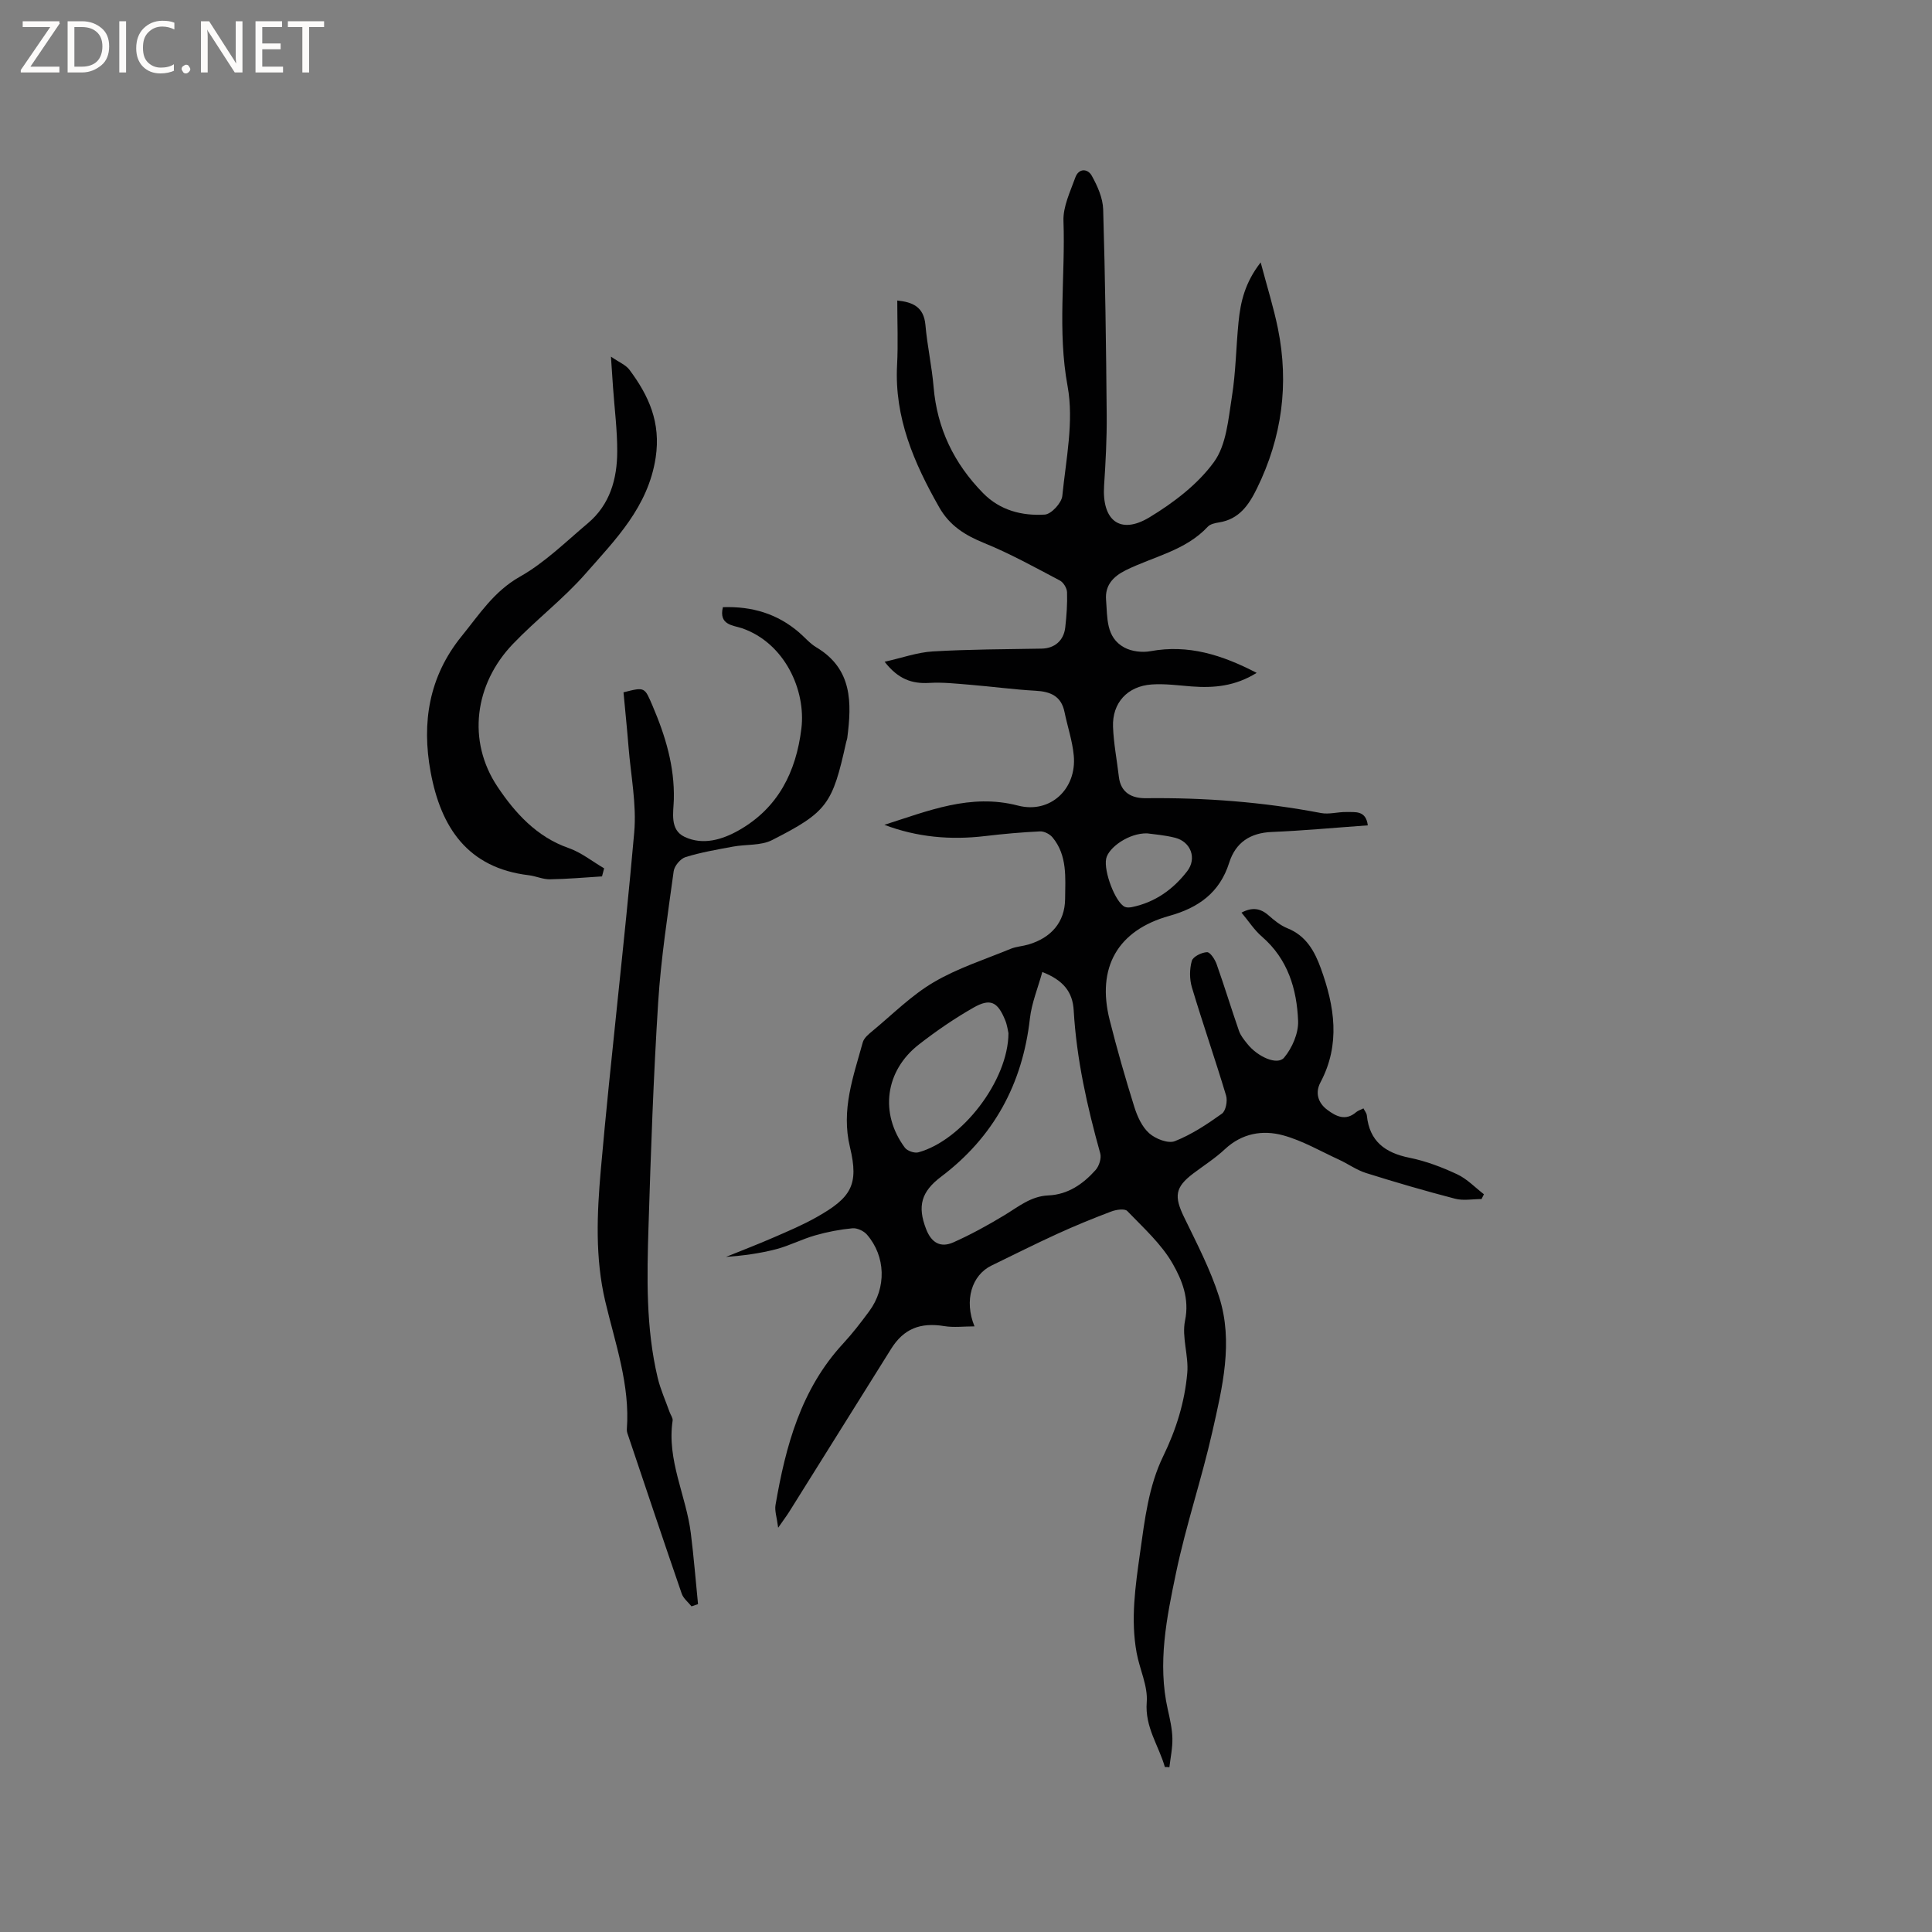 <svg enable-background="new 0 0 400 400" viewBox="0 0 400 400" xmlns="http://www.w3.org/2000/svg"><rect x="0" y="0" width="400" height="400" fill="#808080" stroke="none"/><g fill="#fcfbfa"><path d="m12.4 4.8-6.1 9h6v1.2h-8v-.5l6.1-8.9h-5.7v-1.2h7.6v.4z"/><path d="m14 15v-10.6h3c1.6 0 2.9.5 4 1.4s1.6 2.2 1.6 3.8-.5 3-1.6 3.9-2.4 1.5-4 1.5zm1.4-9.4v8.2h1.6c1.3 0 2.4-.4 3.1-1.1s1.1-1.8 1.1-3.1-.4-2.3-1.2-3-1.8-1-3.1-1z"/><path d="m26.1 4.4v10.6h-1.4v-10.6z"/><path d="m36.1 14.6c-.8.4-1.8.6-2.9.6-1.5 0-2.7-.5-3.6-1.4s-1.4-2.2-1.4-3.8c0-1.7.5-3.1 1.5-4.1s2.3-1.6 3.9-1.6c1 0 1.8.1 2.5.4v1.4c-.8-.4-1.6-.6-2.5-.6-1.2 0-2.1.4-2.9 1.2s-1.1 1.8-1.1 3.2c0 1.3.3 2.3 1 3s1.6 1.1 2.7 1.1c1 0 2-.2 2.7-.7v1.3z"/><path d="m37.6 14.3c0-.2.1-.5.3-.6s.4-.3.6-.3c.3 0 .5.1.6.3s.3.4.3.6-.1.4-.3.6-.4.3-.6.3c-.3 0-.5-.1-.6-.3s-.3-.4-.3-.6z"/><path d="m50.2 15h-1.6l-5.3-8.2c-.2-.2-.3-.5-.4-.7 0 .2.1.7.1 1.5v7.4h-1.4v-10.6h1.7l5.2 8.1c.2.4.4.6.4.7 0-.3-.1-.8-.1-1.5v-7.3h1.4z"/><path d="m58.6 15h-5.7v-10.6h5.5v1.2h-4.1v3.4h3.8v1.2h-3.8v3.6h4.3z"/><path d="m67.1 5.6h-3.1v9.4h-1.4v-9.4h-3v-1.2h7.5z"/></g><path d="m241.17 365.84c-1.26-4.45-4.16-8.23-3.75-13.43.26-3.32-1.46-6.77-2.09-10.2-1.28-6.98-.26-13.82.72-20.81.96-6.85 1.78-13.75 4.77-19.89 2.71-5.57 4.46-11.23 4.99-17.24.32-3.58-1.17-7.42-.46-10.85.95-4.55-.64-8.41-2.54-11.75-2.34-4.11-6.07-7.46-9.42-10.94-.53-.55-2.31-.29-3.32.1-3.76 1.42-7.48 2.94-11.13 4.61-4.6 2.1-9.11 4.37-13.66 6.58-4.08 1.98-5.72 7.21-3.52 12.59-2.24 0-4.28.27-6.24-.05-4.98-.82-8.42.54-11.02 4.7-7.02 11.23-14.04 22.47-21.07 33.69-.54.86-1.16 1.68-2.32 3.35-.27-2.16-.75-3.49-.55-4.69 2.1-12.21 5.26-23.99 14.01-33.45 1.94-2.1 3.69-4.38 5.39-6.68 3.6-4.87 3.43-11.37-.47-15.87-.66-.76-2.03-1.4-3-1.31-2.6.25-5.21.75-7.72 1.47-2.74.78-5.32 2.14-8.07 2.86-3.36.88-6.83 1.34-10.4 1.6 3.3-1.34 6.62-2.61 9.88-4.03 3.01-1.31 6.04-2.59 8.89-4.2 7.12-4.02 8.8-6.64 6.91-14.47-1.88-7.79.7-14.64 2.65-21.73.25-.9 1.21-1.69 2-2.34 4.17-3.45 8.06-7.38 12.67-10.09 4.95-2.92 10.57-4.71 15.93-6.92 1.16-.48 2.48-.54 3.7-.9 4.66-1.38 7.54-4.58 7.59-9.43.04-4.36.5-9-2.6-12.74-.57-.69-1.73-1.29-2.59-1.25-3.8.18-7.6.52-11.38.97-7.14.85-14.08.24-20.85-2.33 9.03-2.86 17.8-6.55 27.67-3.98 6.66 1.73 12.2-3.44 11.54-10.38-.28-3.03-1.3-5.98-1.91-8.98-.68-3.33-2.91-4.25-6.01-4.42-4.5-.25-8.97-.86-13.47-1.23-2.84-.23-5.7-.56-8.53-.39-3.58.21-6.43-.77-9.24-4.38 3.63-.81 6.78-1.95 9.98-2.14 7.5-.44 15.02-.45 22.53-.58 2.62-.04 4.58-1.61 4.89-4.39.27-2.42.45-4.87.37-7.3-.03-.84-.75-2.03-1.5-2.42-5.13-2.7-10.23-5.54-15.59-7.72-3.99-1.62-7.2-3.59-9.39-7.45-5.2-9.15-9.28-18.54-8.71-29.41.23-4.4.04-8.83.04-13.38 3.09.32 5.49 1.23 5.83 5.06.37 4.29 1.33 8.54 1.69 12.83.72 8.62 4.24 15.86 10.24 21.98 3.52 3.59 8.06 4.74 12.78 4.45 1.34-.08 3.49-2.41 3.63-3.87.76-7.57 2.43-15.45 1.09-22.73-2.12-11.49-.44-22.82-.85-34.19-.11-2.97 1.4-6.06 2.45-8.99.71-1.99 2.57-1.87 3.4-.39 1.18 2.12 2.3 4.61 2.37 6.98.42 14.2.61 28.4.73 42.61.04 4.86-.22 9.73-.54 14.58-.47 7.23 3.32 10.25 9.42 6.55 4.98-3.02 9.97-6.81 13.33-11.44 2.58-3.55 2.97-8.88 3.71-13.51.82-5.11.86-10.35 1.38-15.51.41-4.12 1.32-8.12 4.58-12.3 1.33 5.04 2.68 9.32 3.57 13.69 2.33 11.49.84 22.52-4.33 33.08-1.7 3.47-3.7 6.4-7.86 7.06-.82.13-1.83.34-2.34.9-4.63 4.96-11.24 6.16-16.97 9-2.67 1.32-4.33 3.17-4.08 6.16.3 3.61-.08 7.73 3.76 9.83 1.52.83 3.71 1.09 5.44.77 7.83-1.44 14.79.76 21.98 4.49-4.47 2.78-8.89 3.16-13.48 2.81-2.74-.21-5.51-.6-8.23-.41-5.04.34-8.22 3.81-8.03 8.78.13 3.46.81 6.89 1.21 10.34.39 3.34 2.73 4.46 5.57 4.43 12.2-.14 24.29.78 36.28 3.07 1.67.32 3.48-.24 5.22-.21 1.83.04 4.08-.4 4.47 2.76-6.77.48-13.31 1.1-19.86 1.37-4.51.18-7.52 2.2-8.84 6.37-1.97 6.22-6.38 9.33-12.42 11.01-10.68 2.98-15.06 10.69-12.33 21.53 1.52 6.05 3.25 12.07 5.11 18.02.62 1.97 1.59 4.13 3.08 5.45 1.3 1.16 3.91 2.18 5.3 1.64 3.47-1.37 6.7-3.51 9.76-5.7.8-.57 1.19-2.64.86-3.74-2.25-7.5-4.83-14.9-7.08-22.41-.51-1.71-.5-3.78-.02-5.48.25-.88 2.03-1.76 3.15-1.8.65-.03 1.65 1.5 2 2.51 1.62 4.57 3.03 9.21 4.62 13.79.34.97 1.05 1.84 1.71 2.66 2.15 2.72 6.24 4.54 7.64 2.86 1.66-1.99 2.98-5.03 2.89-7.56-.26-6.62-2.12-12.84-7.49-17.48-1.58-1.36-2.75-3.2-4.23-4.97 2.19-1.16 3.9-.94 5.62.58 1.18 1.04 2.48 2.1 3.92 2.67 3.84 1.55 5.6 4.74 6.88 8.27 2.85 7.86 4.12 15.73-.08 23.64-1.1 2.07-.56 4.18 1.41 5.66 1.87 1.4 3.82 2.36 6 .48.39-.33.93-.48 1.5-.77.26.53.65.97.7 1.46.54 5.36 3.78 7.74 8.82 8.76 3.39.68 6.73 1.95 9.87 3.42 2.05.95 3.72 2.73 5.55 4.14-.16.33-.32.66-.49.99-1.83 0-3.76.38-5.48-.07-6.19-1.61-12.34-3.4-18.44-5.32-1.97-.62-3.71-1.9-5.61-2.77-3.81-1.75-7.52-3.92-11.51-5.02-4.28-1.18-8.56-.45-12.11 2.87-2 1.87-4.36 3.37-6.56 5.03-3.75 2.85-3.98 4.71-1.86 9.07 2.62 5.4 5.43 10.79 7.24 16.47 2.99 9.35.66 18.75-1.41 27.93-2.21 9.79-5.46 19.36-7.51 29.18-1.94 9.29-3.88 18.71-1.71 28.32.44 1.96.9 3.96.95 5.95s-.39 4-.62 6c-.29-.05-.61-.05-.94-.05zm-25.37-164.6c-.9 3.28-2.2 6.4-2.57 9.63-1.53 13.56-7.5 24.54-18.39 32.76-4.1 3.1-4.95 6.07-3.09 10.86 1.11 2.86 3.02 3.89 5.63 2.73 3.64-1.62 7.16-3.56 10.57-5.62 2.88-1.74 5.46-3.94 9.08-4.1 4.07-.17 7.21-2.36 9.8-5.26.73-.82 1.25-2.45.96-3.46-2.71-9.7-4.9-19.48-5.49-29.56-.21-3.85-2.14-6.27-6.5-7.98zm-7.01 12.67c-.11-.44-.24-1.62-.67-2.67-1.56-3.84-3.07-4.62-6.59-2.61-3.93 2.24-7.7 4.83-11.27 7.61-7.02 5.45-8.18 14.28-2.92 21.37.5.67 1.98 1.19 2.79.97 9.04-2.46 18.62-14.86 18.66-24.67zm28.71-41.37c-3.75-.1-8 2.92-8.48 5.24-.54 2.63 1.91 9.07 3.86 9.97.42.19 1.01.15 1.49.05 4.77-.98 8.51-3.65 11.42-7.42 2.05-2.65.77-6.1-2.49-6.93-2.23-.57-4.57-.73-5.8-.91z" fill="#010102"/><path d="m149.67 125.71c6.07-.21 11.29 1.38 15.76 5.22 1.21 1.04 2.26 2.31 3.61 3.11 7.47 4.47 7.31 11.46 6.38 18.74-.04.31-.18.61-.24.92-2.82 12.78-3.88 14.41-15.35 20.24-2.31 1.17-5.36.84-8.05 1.34-3.3.61-6.64 1.18-9.84 2.17-1.05.32-2.31 1.82-2.46 2.91-1.23 9.02-2.63 18.04-3.21 27.12-.98 15.45-1.52 30.94-2 46.42-.33 10.48-.56 21.01 1.89 31.33.58 2.44 1.64 4.77 2.48 7.14.21.59.7 1.21.62 1.75-1.23 8.19 2.8 15.52 3.77 23.33.61 4.88 1 9.78 1.49 14.67-.45.15-.9.31-1.35.46-.69-.87-1.69-1.64-2.03-2.64-3.73-10.8-7.35-21.64-11-32.48-.17-.5-.4-1.03-.36-1.53.69-9.2-2.41-17.78-4.47-26.51-2.13-9.05-1.71-18.18-.92-27.21 2.06-23.32 4.87-46.57 6.92-69.88.51-5.82-.71-11.8-1.18-17.7-.3-3.78-.7-7.56-1.04-11.29 4.48-1.15 4.35-1.09 6.04 2.85 2.64 6.19 4.55 12.46 4.38 19.33-.07 2.67-.91 6.27 2.24 7.75 3.79 1.78 7.77.59 11.24-1.38 8.12-4.62 11.84-12.09 12.93-21.06.96-7.9-3.43-17.7-12.3-20.76-1.82-.62-4.86-.64-3.95-4.36z" fill="#010102"/><path d="m126.49 73.84c1.71 1.18 3.08 1.71 3.83 2.72 4.01 5.37 6.53 10.91 5.43 18.18-1.56 10.22-8.3 16.94-14.5 24.01-4.59 5.24-10.24 9.54-15.07 14.59-7.93 8.28-9.53 20.06-3.16 29.57 3.55 5.31 8.05 10.35 14.68 12.66 2.63.91 4.93 2.78 7.38 4.21-.15.56-.29 1.11-.44 1.67-3.6.22-7.19.55-10.79.6-1.45.02-2.89-.66-4.35-.84-12.7-1.5-18.23-9.94-20.34-21.36-1.89-10.22-.36-19.8 6.43-28.15 3.64-4.48 6.66-9.26 12.06-12.31 5.14-2.9 9.5-7.22 14.07-11.07 4.56-3.84 6.05-9.15 6.07-14.81.02-4.44-.56-8.88-.87-13.32-.13-1.86-.25-3.72-.43-6.35z" fill="#010102"/></svg>